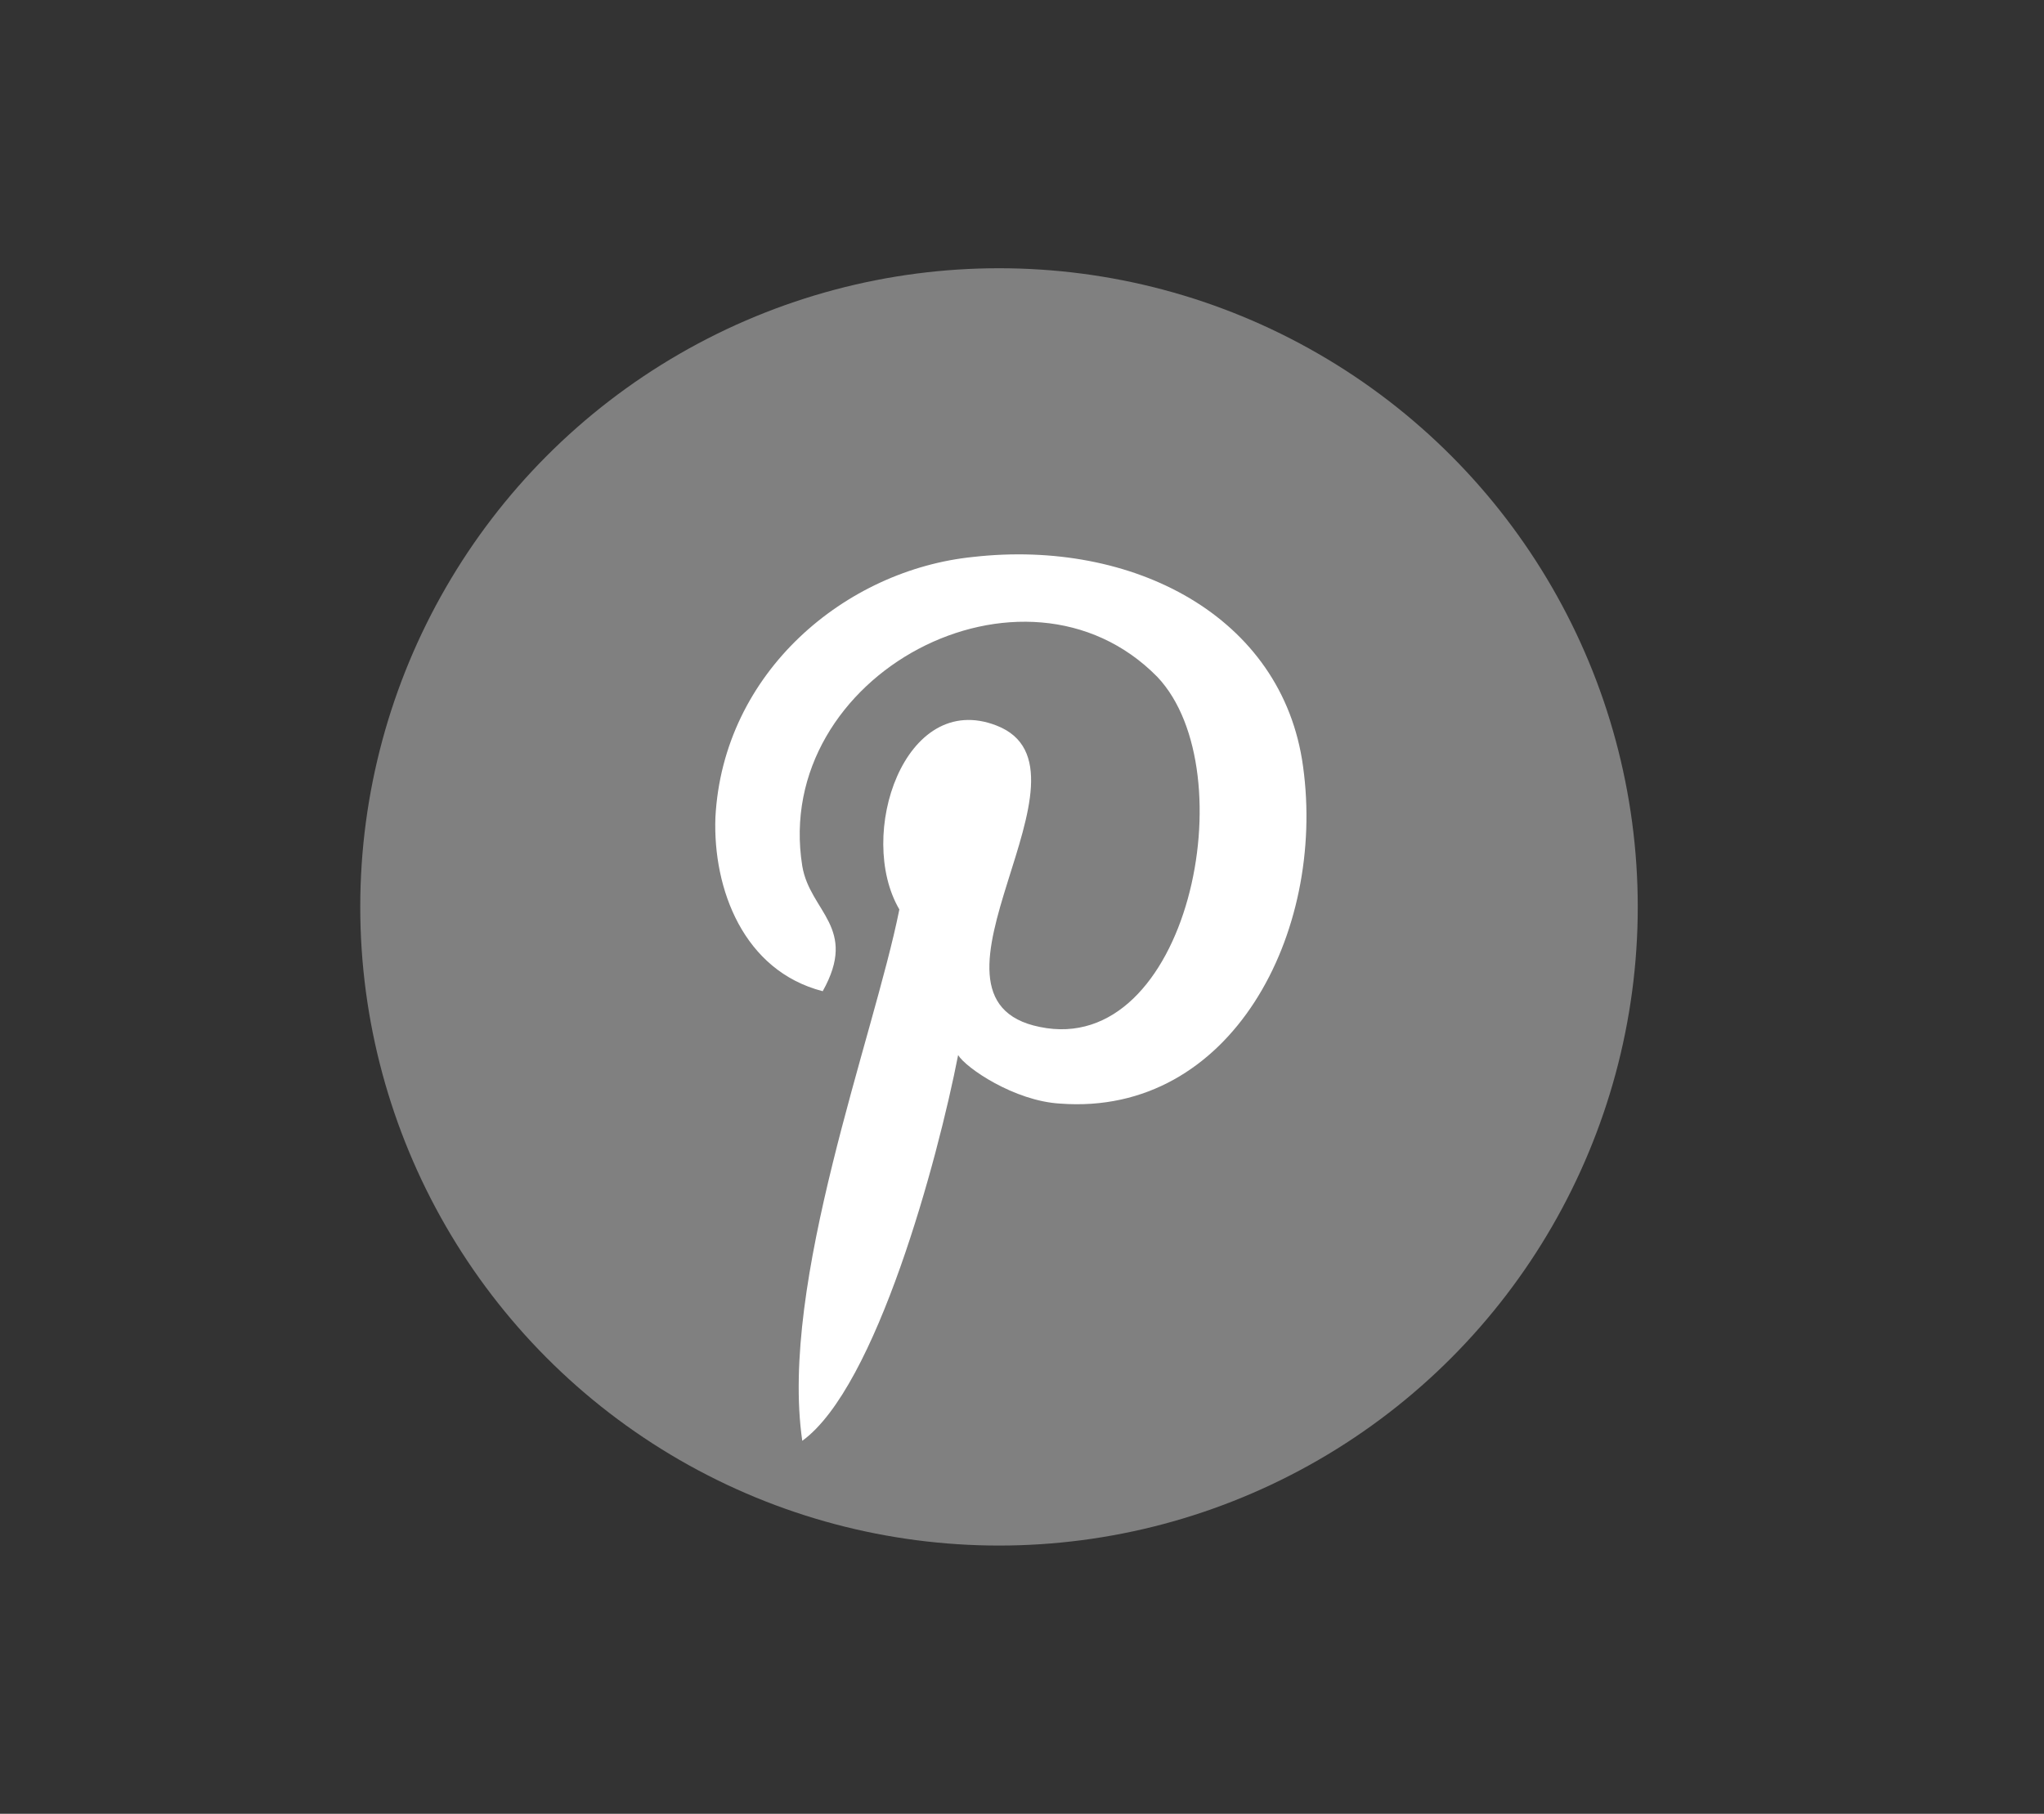 <?xml version="1.0" encoding="utf-8"?>
<!-- Generator: Adobe Illustrator 21.1.0, SVG Export Plug-In . SVG Version: 6.00 Build 0)  -->
<svg version="1.0" id="Layer_1" xmlns="http://www.w3.org/2000/svg" xmlns:xlink="http://www.w3.org/1999/xlink" x="0px" y="0px"
	 viewBox="0 0 80 71" enable-background="new 0 0 80 71" xml:space="preserve">
<rect x="0" y="0" width="80" height="71" fill="#333333" stroke="none"/>
<g id="XMLID_870_">
	<circle id="XMLID_276_" fill="#808080" cx="39.1" cy="35.5" r="25"/>
	<g id="XMLID_279_">
		<path id="XMLID_882_" fill="#FFFFFF" d="M41.5,43.2c-1.8-0.1-3.7-1.4-4-1.9c0,0,0,0,0,0c-0.8,4.1-3.2,13-6.1,15.1
			c-0.9-6.2,2.8-15.8,3.8-20.8c-1.7-2.9,0.2-8.6,3.8-7.2c4.4,1.7-3.8,10.7,1.7,11.8c5.8,1.2,8.1-10,4.6-13.7
			c-5.2-5.3-15.1-0.1-13.9,7.4c0.3,1.8,2.2,2.4,0.8,4.9c0,0,0,0,0,0c-3.1-0.8-4.3-4-4.2-6.8c0.3-5.7,5.1-9.7,10.1-10.2
			c6.2-0.7,12.1,2.3,12.9,8.2C51.9,36.5,48.2,43.7,41.5,43.2L41.5,43.2z M41.5,43.2"/>
	</g>
</g>
</svg>
